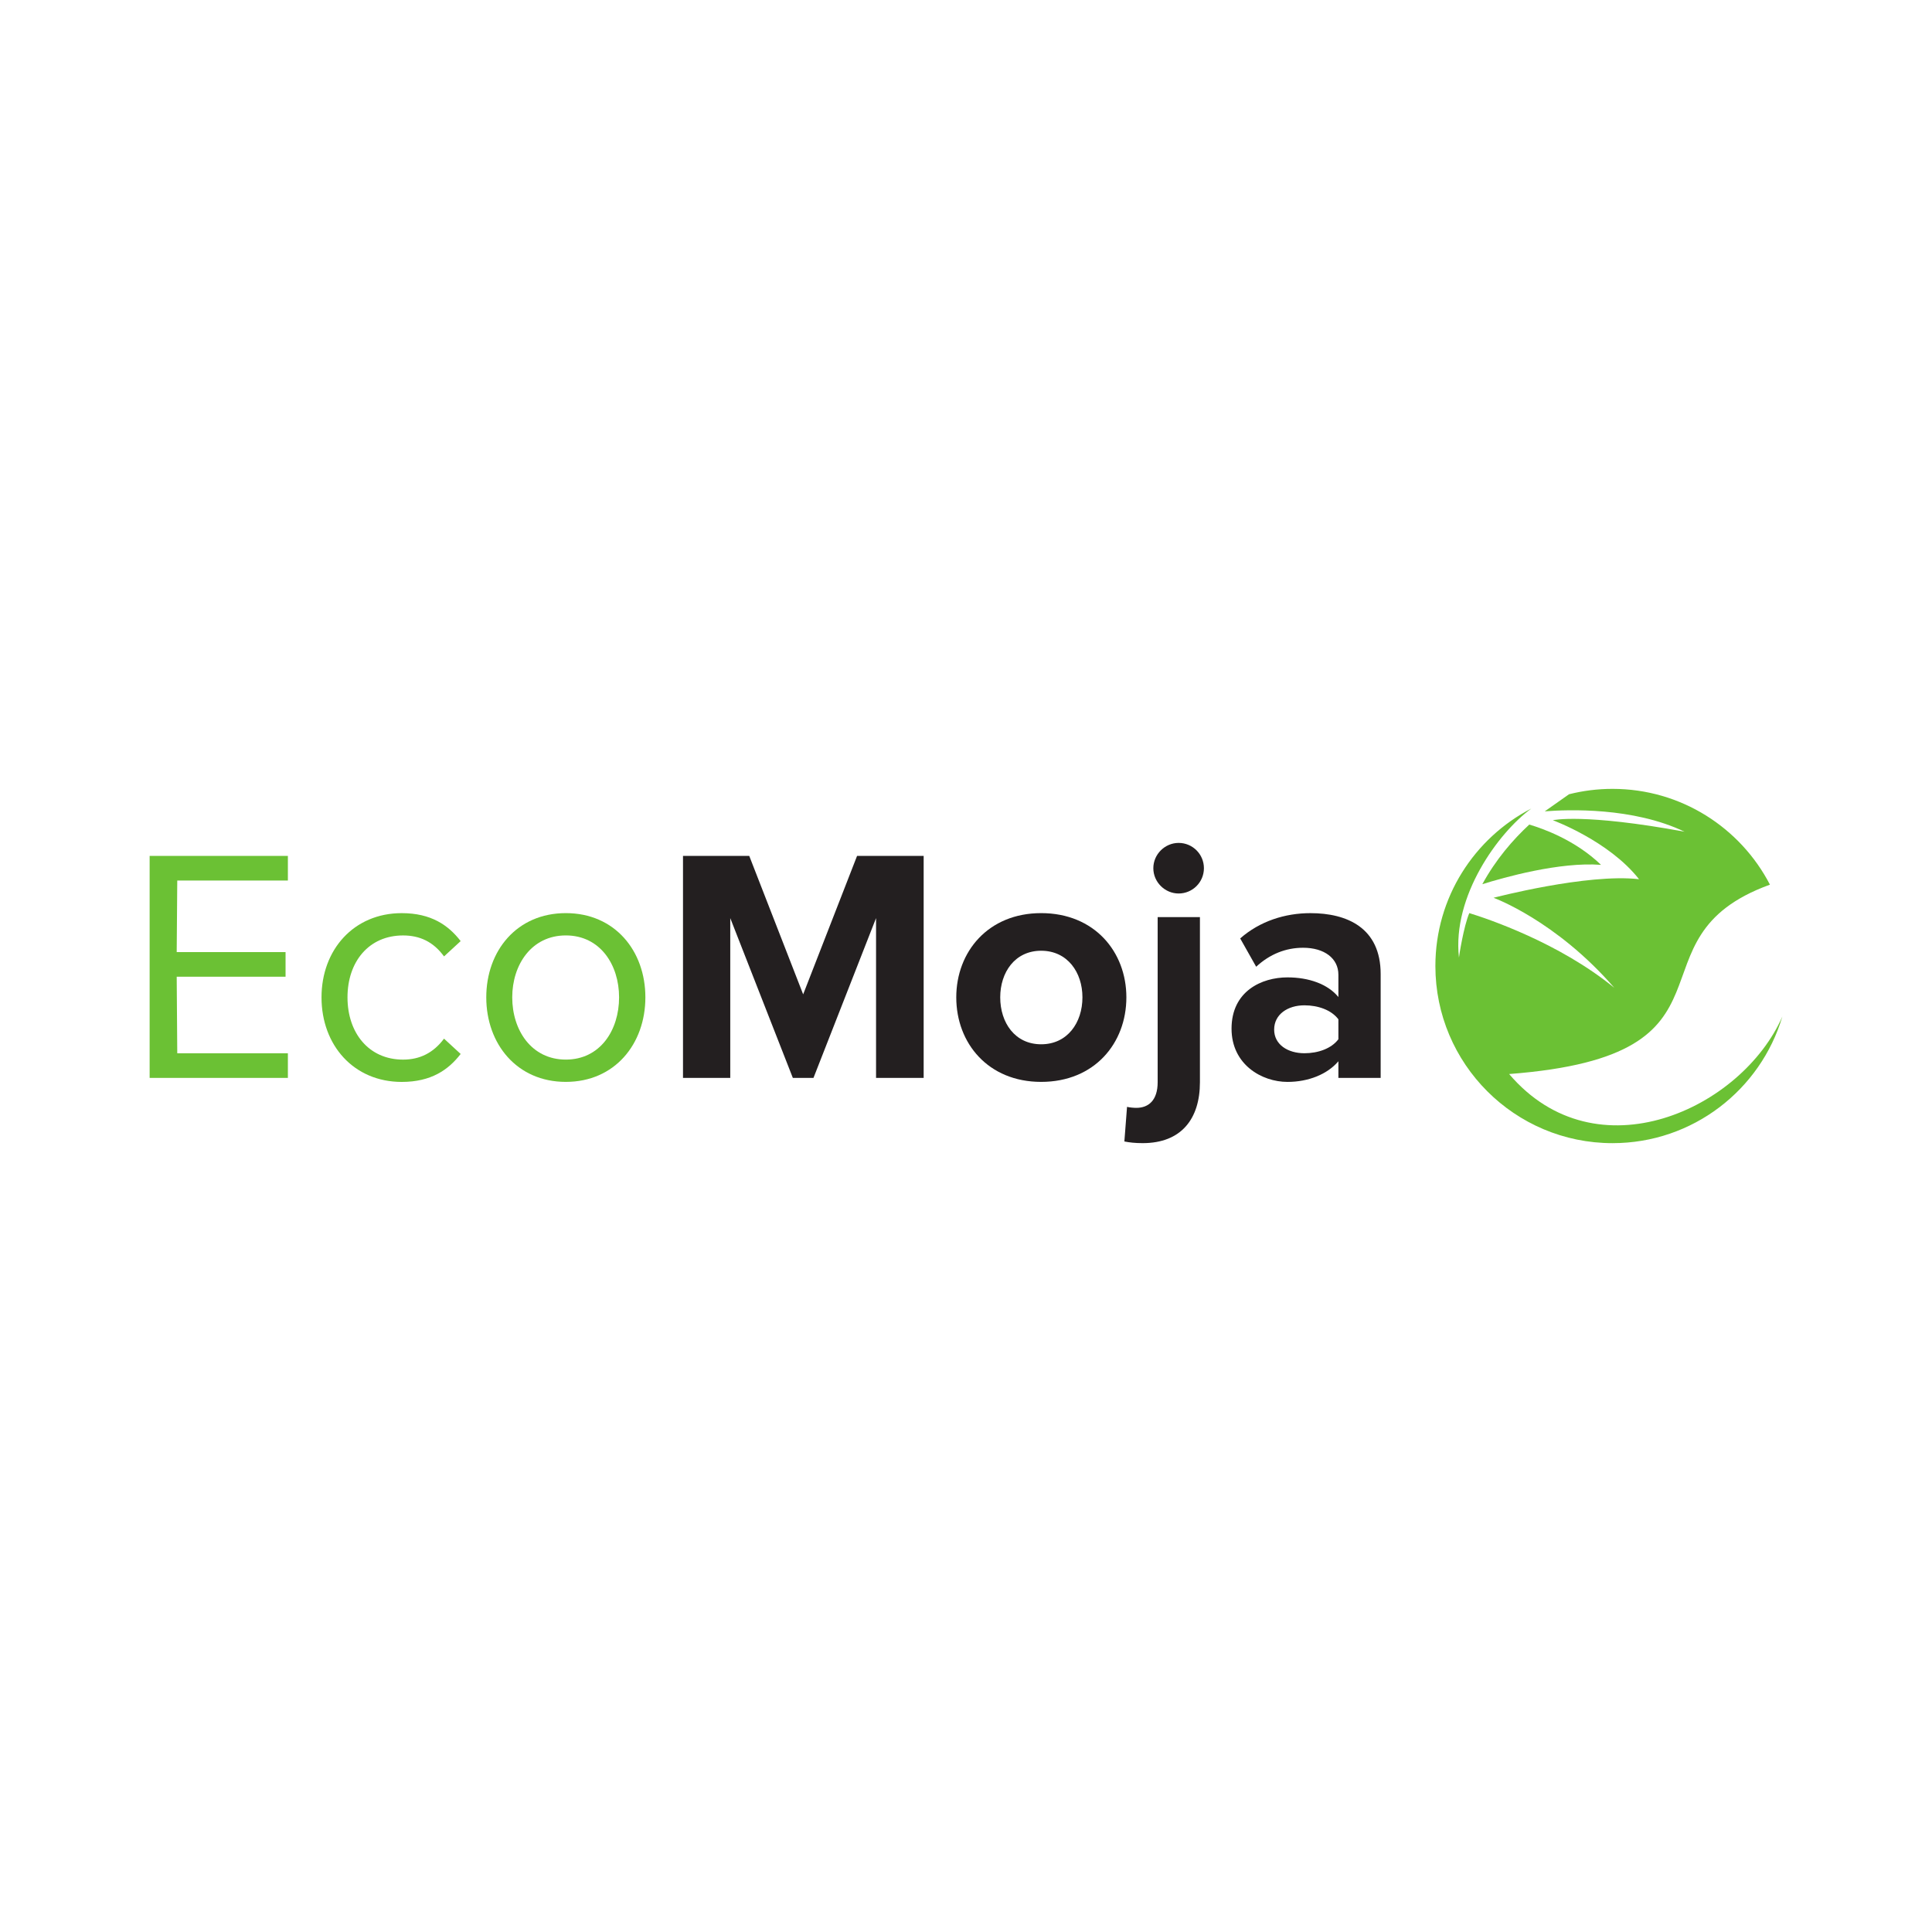 <?xml version="1.0" encoding="utf-8"?>
<!-- Generator: Adobe Illustrator 25.0.0, SVG Export Plug-In . SVG Version: 6.00 Build 0)  -->
<svg version="1.1" id="_x3C_Layer_x3E__1_" xmlns="http://www.w3.org/2000/svg" xmlns:xlink="http://www.w3.org/1999/xlink" x="0px"
	 y="0px" viewBox="0 0 1080 1080" style="enable-background:new 0 0 1080 1080;" xml:space="preserve">
<style type="text/css">
	.st0{fill:#6BC134;}
	.st1{fill:#231F20;}
</style>
<g>
	<g>
		<path class="st0" d="M83.65,602.55V478.44h77.28v13.77H99.09l-0.31,40.01h60.85v13.77H98.78l0.31,42.8h61.84v13.77H83.65z"/>
		<path class="st0" d="M224.57,510.45c16.37,0,26.05,6.7,32.94,15.63l-9.3,8.56c-5.95-8.19-13.58-11.72-22.89-11.72
			c-19.17,0-31.07,14.7-31.07,34.61s11.91,34.8,31.07,34.8c9.3,0,16.93-3.72,22.89-11.72l9.3,8.56
			c-6.88,8.93-16.56,15.63-32.94,15.63c-26.79,0-44.84-20.47-44.84-47.26C179.72,530.91,197.77,510.45,224.57,510.45z"/>
		<path class="st0" d="M271.83,557.52c0-26.05,17.12-47.08,44.47-47.08c27.35,0,44.47,21.03,44.47,47.08
			c0,26.05-17.12,47.26-44.47,47.26C288.95,604.79,271.83,583.57,271.83,557.52z M346.07,557.52c0-18.24-10.61-34.61-29.77-34.61
			c-19.17,0-29.96,16.37-29.96,34.61c0,18.42,10.79,34.8,29.96,34.8C335.47,592.32,346.07,575.94,346.07,557.52z"/>
		<path class="st1" d="M489.72,602.55v-89.32l-34.98,89.32H443.2l-34.98-89.32v89.32H381.8V478.44h37.03l30.14,77.41l30.14-77.41
			h37.22v124.11H489.72z"/>
		<path class="st1" d="M534.56,557.52c0-25.49,17.86-47.08,47.45-47.08c29.77,0,47.64,21.58,47.64,47.08
			c0,25.68-17.86,47.26-47.64,47.26C552.43,604.79,534.56,583.2,534.56,557.52z M605.09,557.52c0-13.96-8.37-26.05-23.07-26.05
			c-14.7,0-22.89,12.09-22.89,26.05c0,14.14,8.19,26.24,22.89,26.24C596.71,583.76,605.09,571.67,605.09,557.52z"/>
		<path class="st1" d="M670.77,512.68v92.29c0,20.47-10.42,34.05-32.01,34.05c-4.28,0-7.44-0.37-10.23-0.93l1.49-19.35
			c1.49,0.37,3.72,0.56,5.21,0.56c6.88,0,11.91-4.28,11.91-14.33v-92.29H670.77z M644.72,485.33c0-7.82,6.51-14.14,14.14-14.14
			c7.82,0,14.14,6.33,14.14,14.14c0,7.82-6.33,14.14-14.14,14.14C651.23,499.47,644.72,493.14,644.72,485.33z"/>
		<path class="st1" d="M748.17,602.55v-9.3c-6.14,7.26-16.75,11.54-28.47,11.54c-14.33,0-31.26-9.68-31.26-29.77
			c0-21.03,16.93-28.66,31.26-28.66c11.91,0,22.52,3.72,28.47,10.98v-12.47c0-9.12-7.82-15.07-19.72-15.07
			c-9.68,0-18.61,3.54-26.24,10.61l-8.93-15.82c10.98-9.68,25.12-14.14,39.26-14.14c20.47,0,39.26,8.19,39.26,34.05v58.06H748.17z
			 M748.17,569.8c-3.91-5.21-11.35-7.82-18.98-7.82c-9.3,0-16.93,5.02-16.93,13.58c0,8.37,7.63,13.21,16.93,13.21
			c7.63,0,15.07-2.61,18.98-7.82V569.8z"/>
	</g>
	<g>
		<g>
			<path class="st0" d="M894.98,483.46c-23.21-1.78-54.5,7.1-66.35,10.81c7.53-13.81,17.09-24.85,26.24-33.33
				C862.44,463.16,880.63,469.59,894.98,483.46z"/>
			<path class="st0" d="M996.35,568.24c-12.15,40.93-50.06,70.79-94.94,70.79c-54.69,0-99.02-44.33-99.02-99.02
				c0-38.33,21.78-71.57,53.63-88.03c-18.53,13.55-44.3,49.01-40.45,83.31c0-0.57,2.64-17.58,5.78-24.86
				c10.36,3.19,50.3,16.59,81.07,41.78c-32.67-37.73-67.52-50.35-67.52-50.35s52.33-13.73,81.33-10.38
				c-16.86-21.49-48.19-32.97-48.19-32.97s16.95-4.02,73.61,6.41c-28.76-13.77-65.19-12.4-78.13-11.37l13.57-9.56
				c7.79-1.97,15.94-3.01,24.33-3.01c38.29,0,71.51,21.74,87.99,53.55c-82.9,30.07-8.23,95.41-145.8,105.86
				C892.4,657.65,973.69,619.89,996.35,568.24z"/>
		</g>
		<line class="st0" x1="877.08" y1="443.99" x2="877.07" y2="443.99"/>
	</g>
</g>
</svg>
